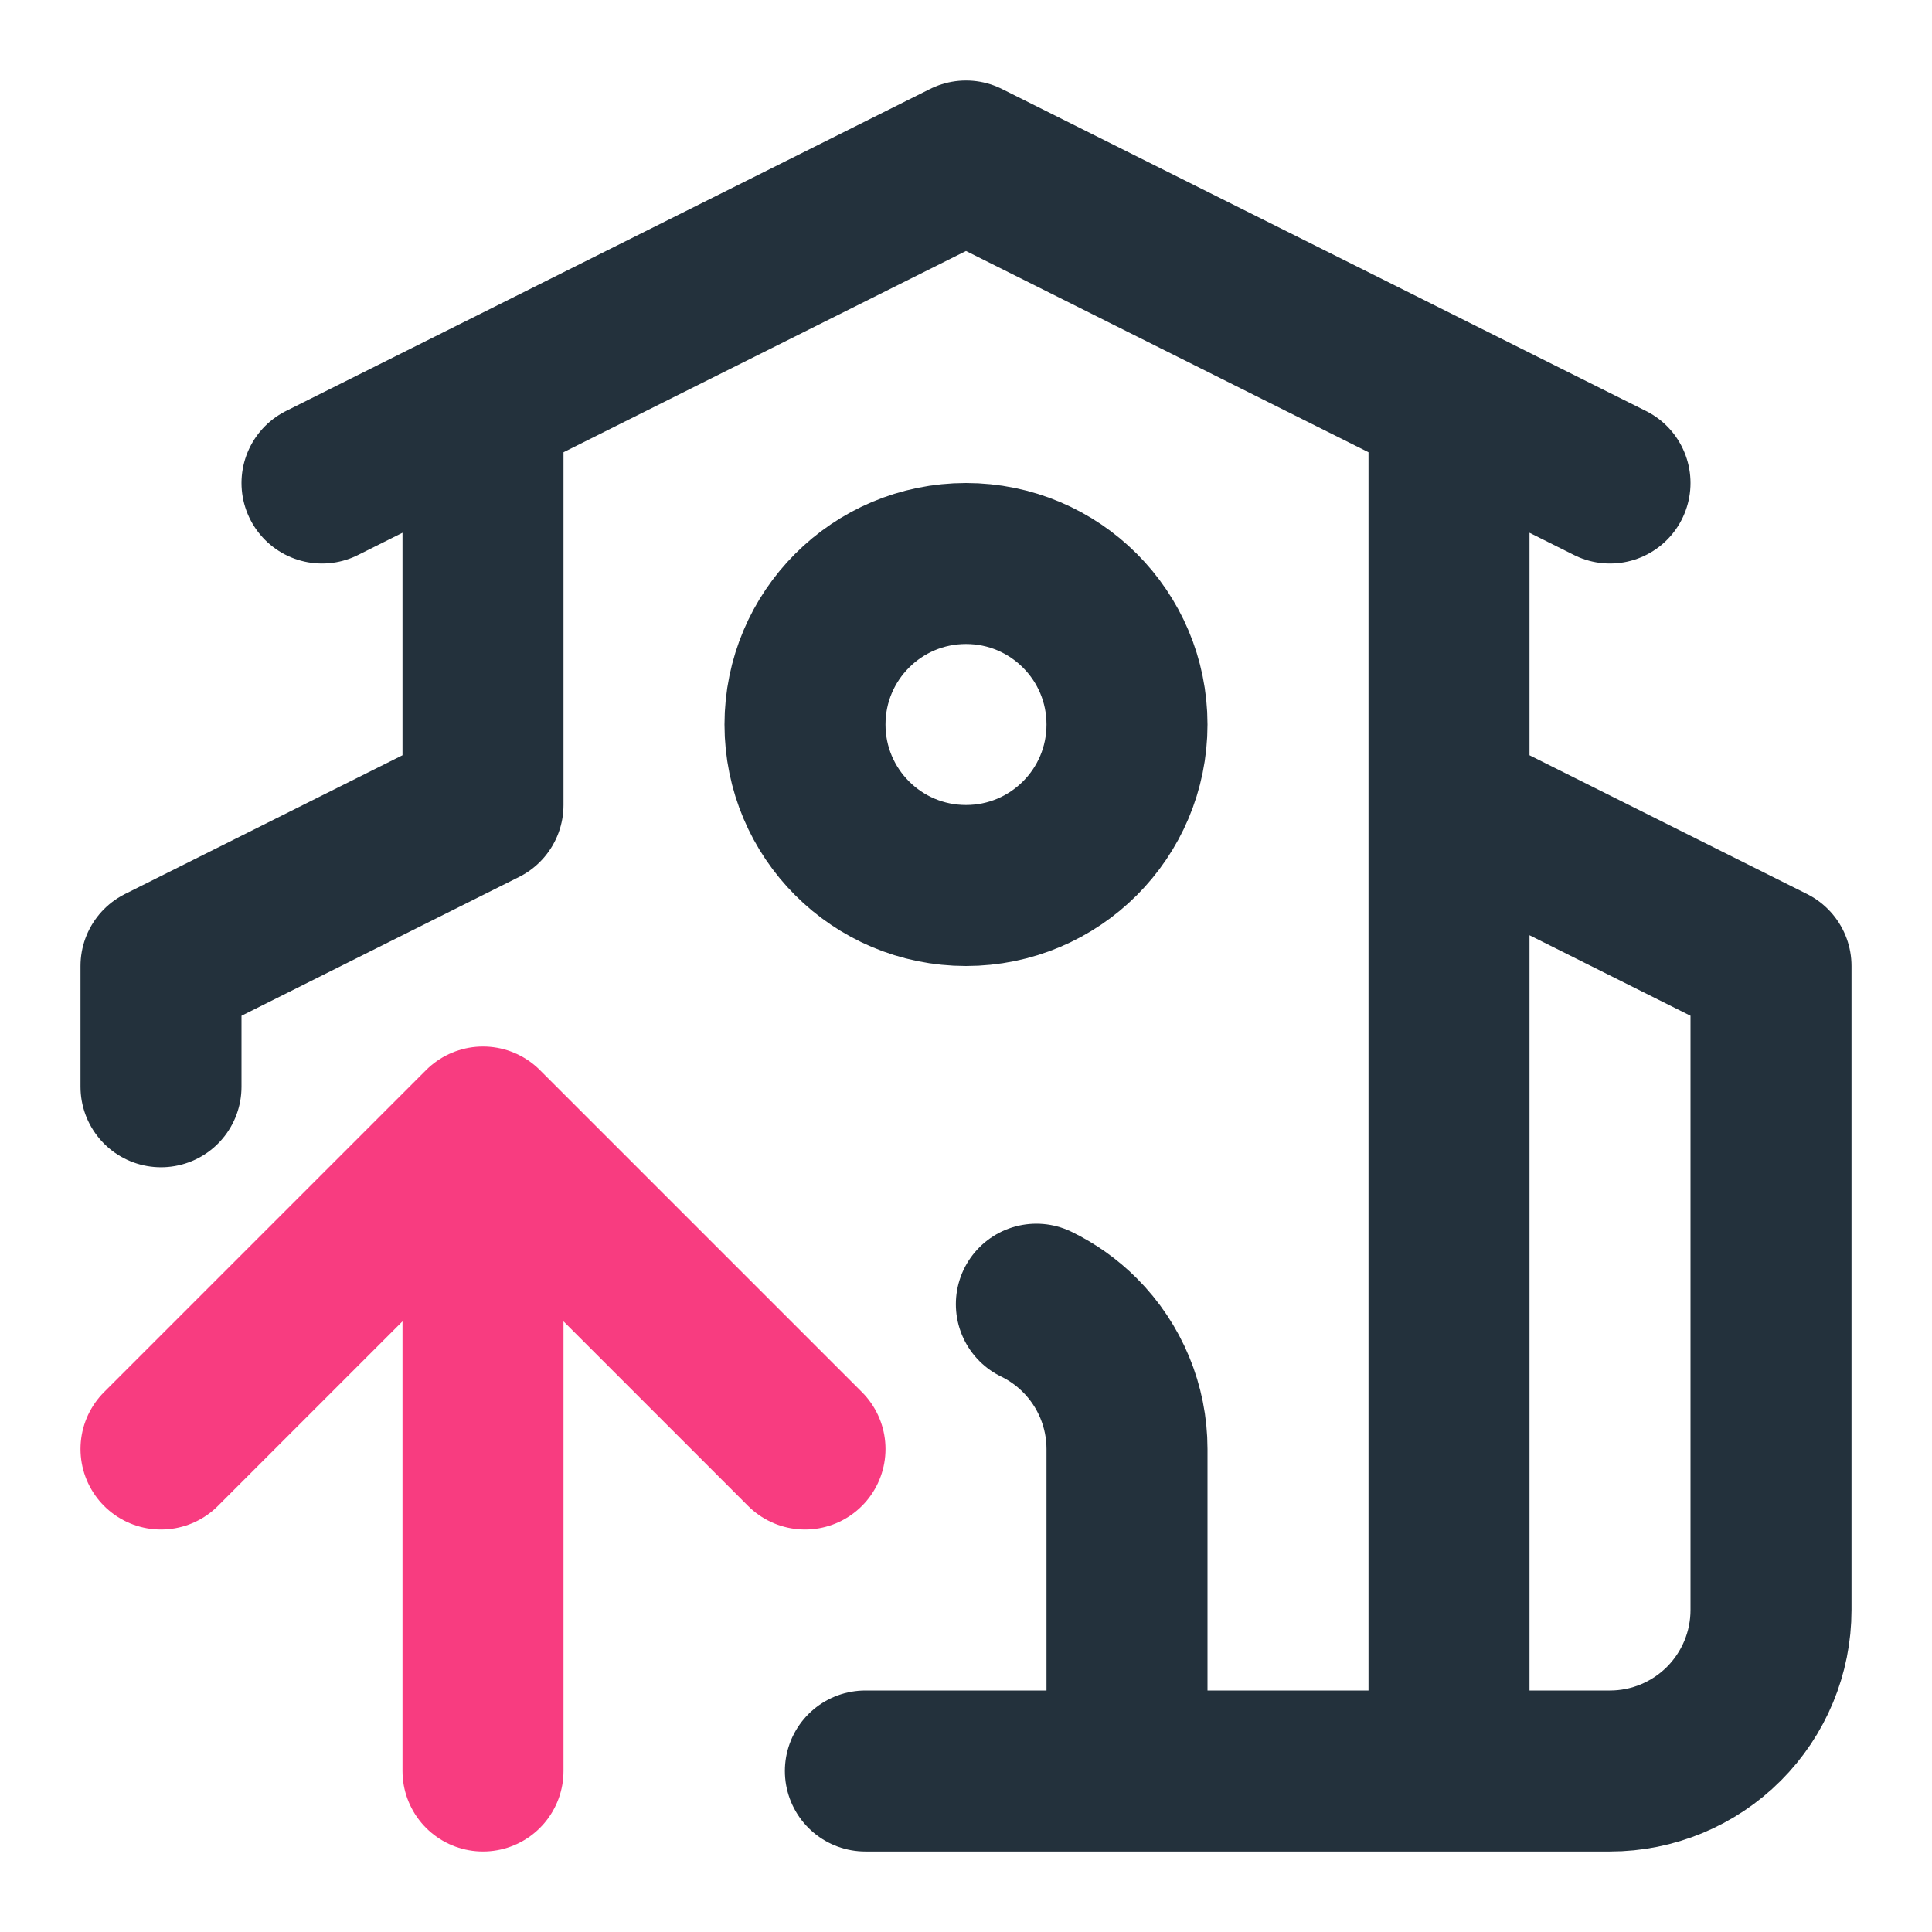 <svg width="24" height="24" viewBox="0 0 24 24" fill="none" xmlns="http://www.w3.org/2000/svg">
<path d="M10.75 22H20C20.53 22 21.039 21.789 21.414 21.414C21.789 21.039 22 20.53 22 20V12L18 10M14 22V18C14 17.47 13.789 16.961 13.414 16.586C13.255 16.427 13.072 16.297 12.874 16.201M2 13.5V12L6 10V5M20 6L12 2L4 6M18 5V22M10 9C10 10.105 10.895 11 12 11C13.105 11 14 10.105 14 9C14 7.895 13.105 7 12 7C10.895 7 10 7.895 10 9Z" stroke="#23313C" stroke-width="2" stroke-linecap="round" stroke-linejoin="round"/>
<path d="M6 22L6 14M6 14L10 18M6 14L2 18" stroke="#F83C80" stroke-width="2" stroke-linecap="round" stroke-linejoin="round"/>
</svg>

